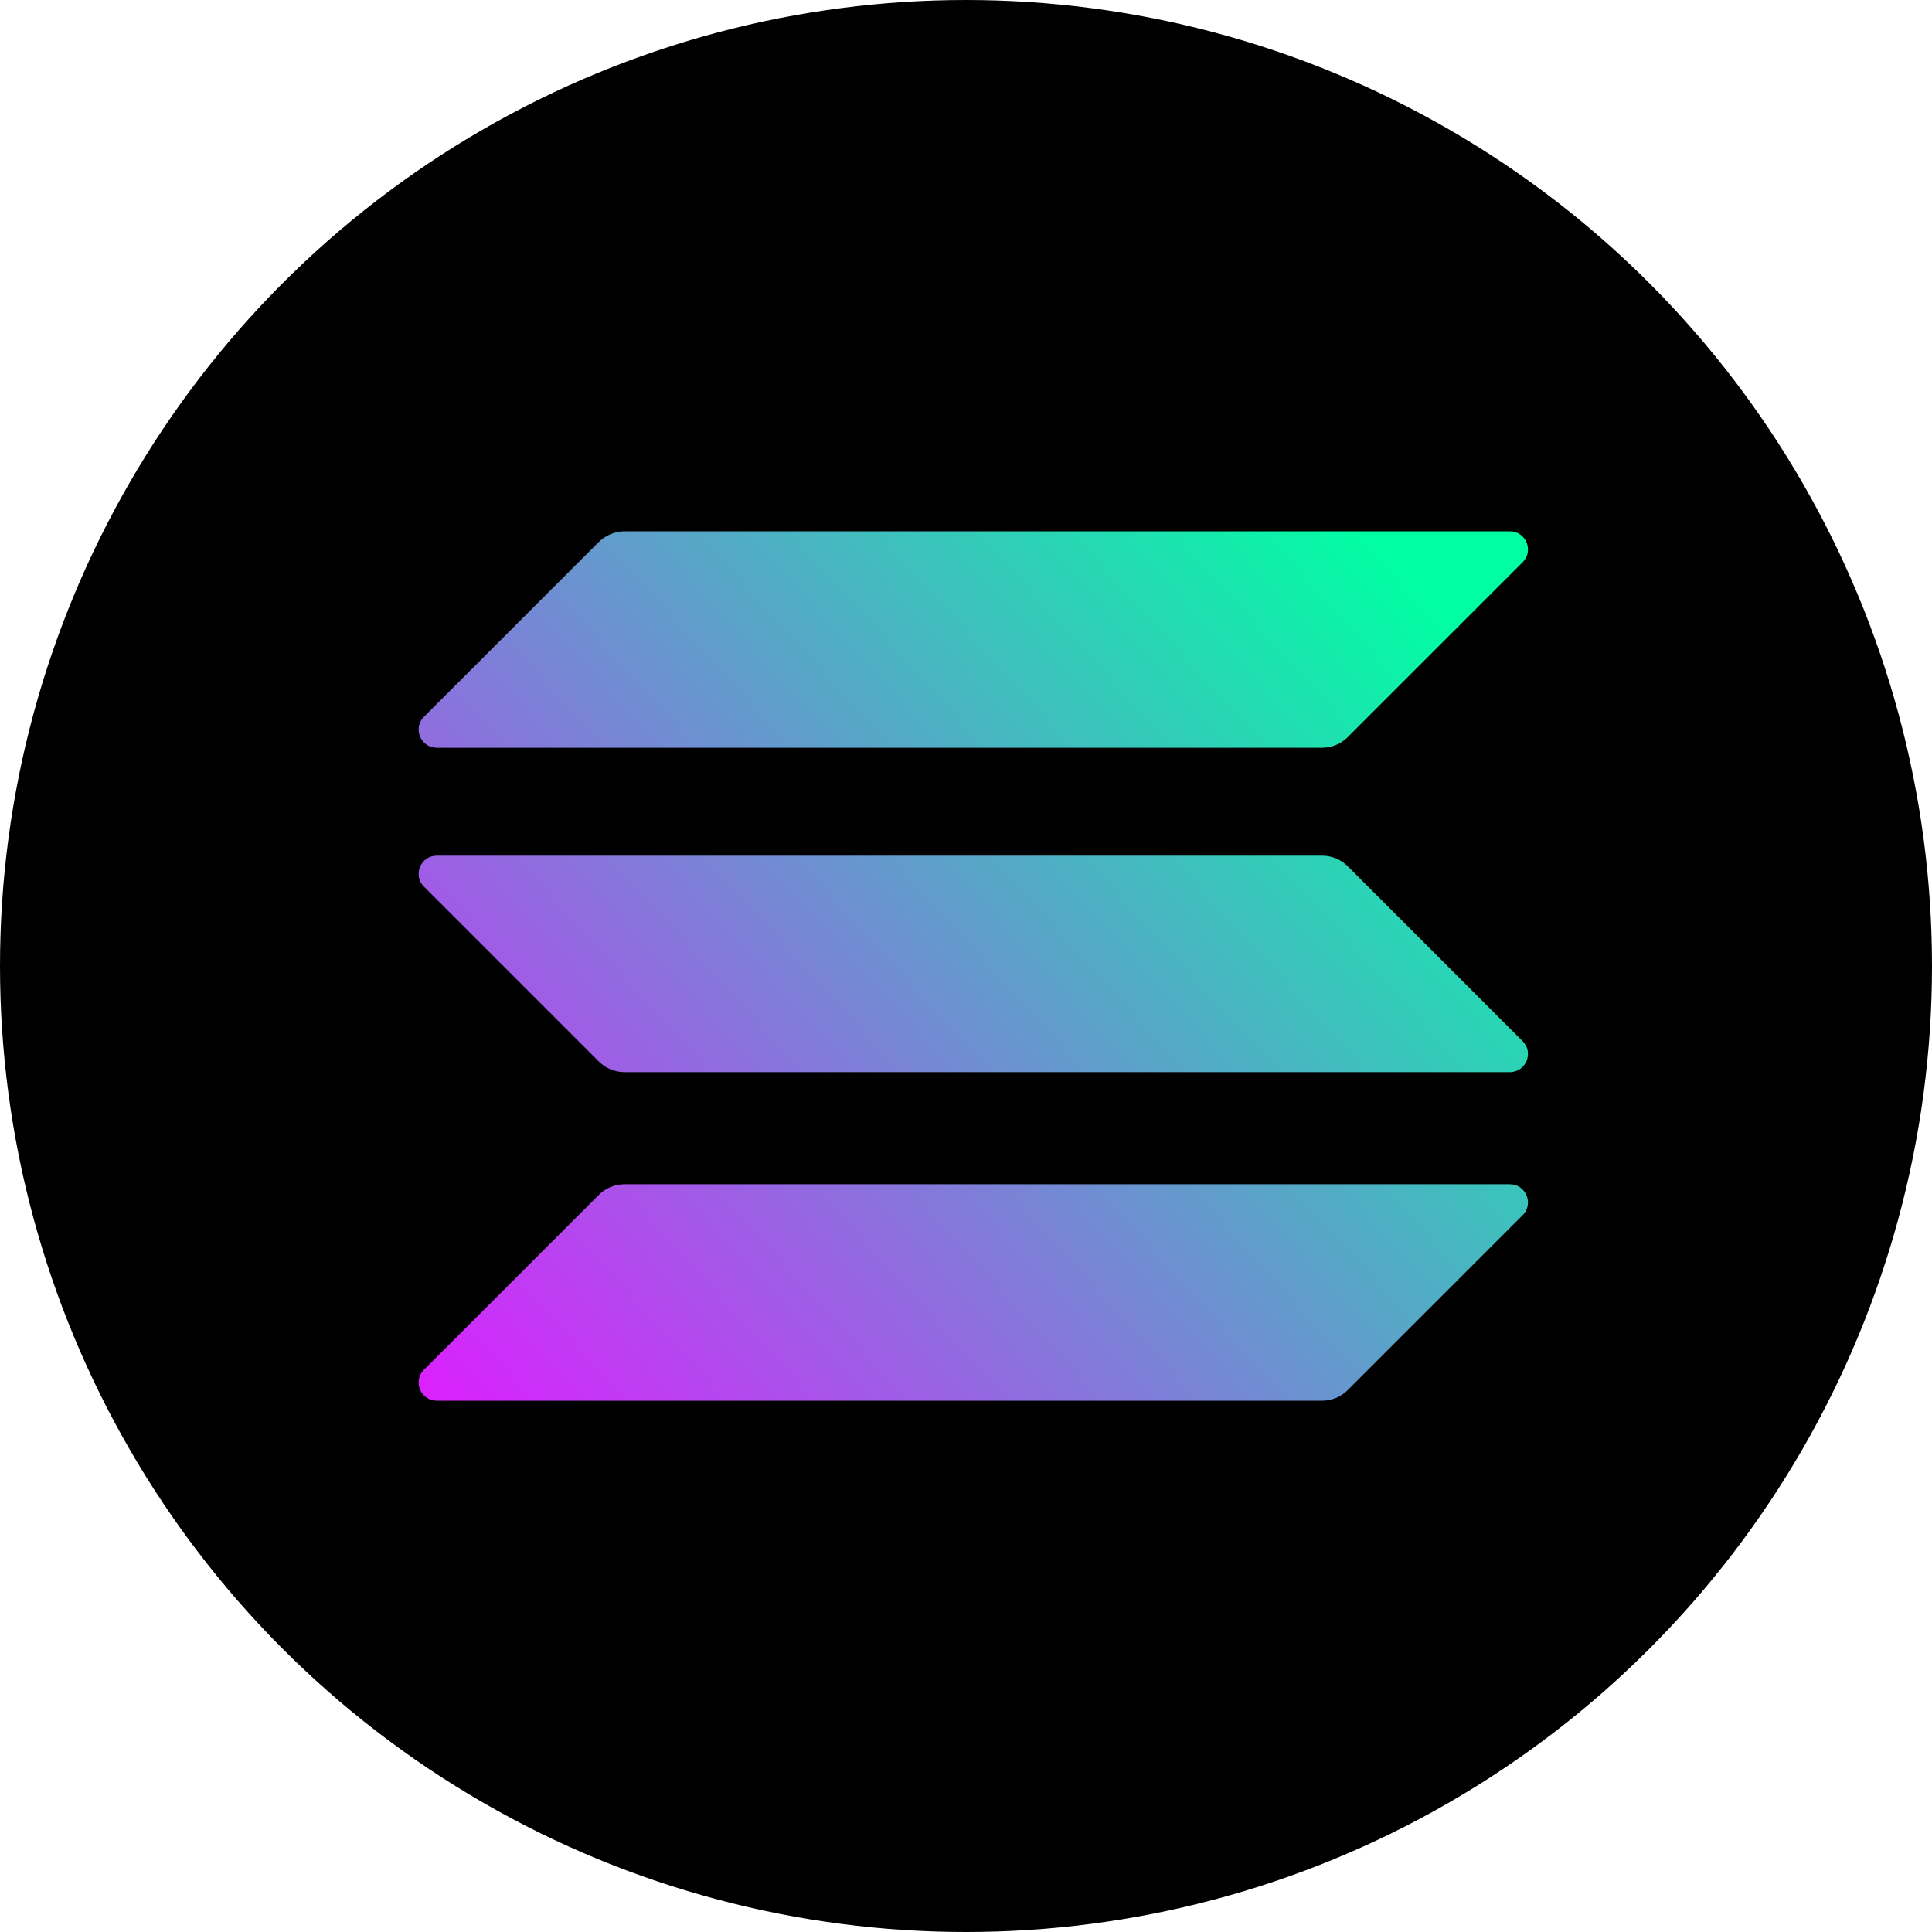 <svg width="120" height="120" viewBox="0 0 120 120" fill="none" xmlns="http://www.w3.org/2000/svg" xmlns:xlink="http://www.w3.org/1999/xlink">
	<defs>
		<linearGradient x1="85.5" y1="33" x2="26" y2="87" id="paint_linear_821_51_0" gradientUnits="userSpaceOnUse">
			<stop stop-color="#00FFA3"/>
			<stop offset="1" stop-color="#DC1FFF"/>
		</linearGradient>
	</defs>
	<rect id="Solana (SOL)" width="120" height="120" fill="#FFFFFF" fill-opacity="0"/>
	<circle id="Solana (SOL)" cx="60" cy="60" r="60" fill="#000000" fill-opacity="1"/>
	<path id="Solana (SOL)" d="M37.195 33.658C37.628 33.242 38.2 33 38.789 33L93.776 33C94.781 33 95.284 34.213 94.573 34.923L83.711 45.785C83.295 46.201 82.723 46.444 82.117 46.444L27.13 46.444C26.125 46.444 25.622 45.231 26.333 44.521L37.195 33.658ZM82.117 53.148C82.723 53.148 83.295 53.391 83.711 53.806L94.573 64.669C95.284 65.379 94.781 66.592 93.776 66.592L38.789 66.592C38.182 66.592 37.611 66.349 37.195 65.934L26.333 55.071C25.622 54.361 26.125 53.148 27.13 53.148L82.117 53.148ZM38.789 73.556C38.182 73.556 37.611 73.799 37.195 74.215L26.333 85.077C25.622 85.787 26.125 87 27.13 87L82.117 87C82.723 87 83.295 86.757 83.711 86.342L94.573 75.479C95.284 74.769 94.781 73.556 93.776 73.556L38.789 73.556Z" clip-rule="evenodd" fill="url(#paint_linear_821_51_0)" fill-opacity="1" fill-rule="evenodd"/>
</svg>
